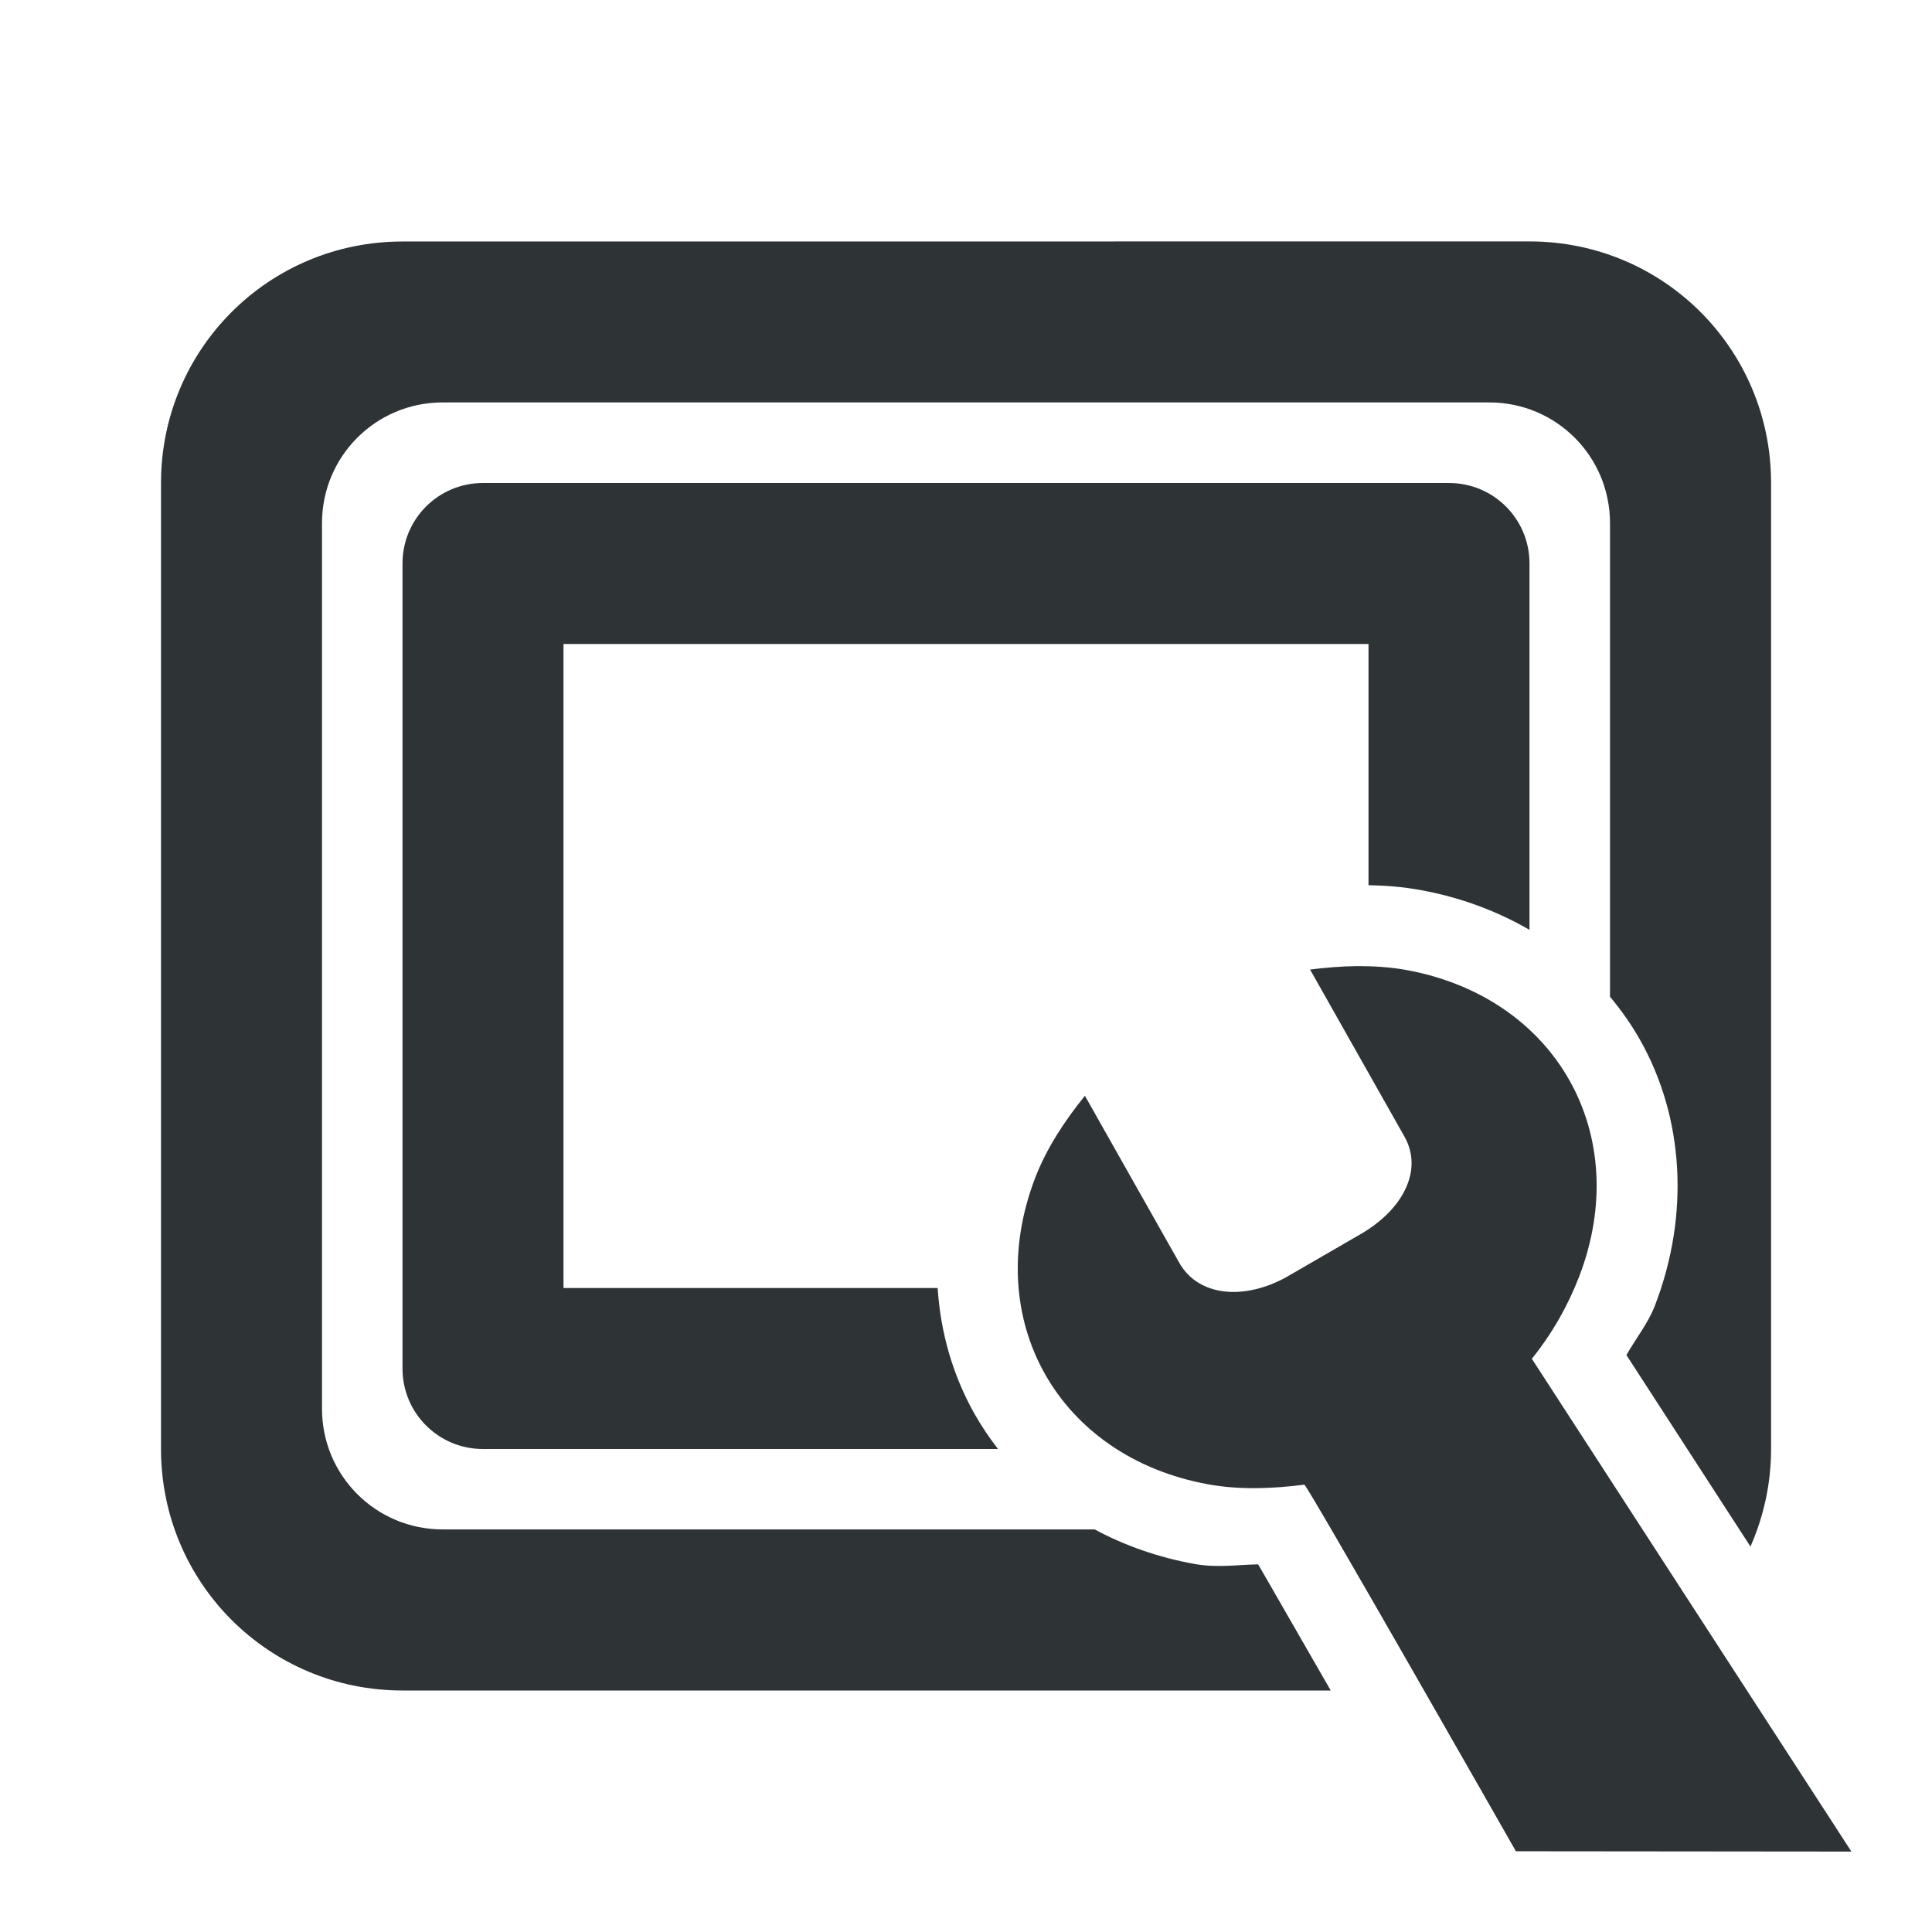 <svg viewBox="0 0 24 24" xmlns="http://www.w3.org/2000/svg"><g fill="#2e3436"><path d="m5 3c-1.662 0-3 1.338-3 3v12c0 1.662 1.338 3 3 3h11.531c-.279-.487-.562-.979-.773-1.344-.054-.093-.084-.145-.129-.223-.265.005-.511.046-.797-.006-.444-.081-.86-.227-1.234-.428h-8.098c-.831 0-1.5-.669-1.5-1.5v-11c0-.831.669-1.5 1.5-1.5h13c.831 0 1.5.669 1.5 1.5v5.883c.141.168.267.348.375.539.541.958.619 2.162.184 3.295-.085.222-.238.41-.355.617l1.541 2.379c.163-.371.256-.78.256-1.213v-12c0-1.662-1.338-3-3-3zm1 3c-.554 0-1 .446-1 1v10c0 .554.446 1 1 1h6.398c-.108-.139-.206-.284-.293-.438-.267-.474-.422-1.007-.457-1.562h-4.648v-8h10v2.996c.209.004.425.02.648.061.491.089.947.259 1.352.494v-4.551c0-.554-.446-1-1-1z"/><path d="m16.872 12.001c-.2.002-.401.018-.598.043l1.172 2.074c.241.426-.029.915-.541 1.211l-.924.535c-.517.287-1.091.249-1.332-.178l-1.172-2.074c-.248.307-.475.649-.617 1.018-.678 1.765.285 3.47 2.15 3.809.39.071.801.054 1.193.004.032-.005 2.628 4.554 2.628 4.554l4.168.004-3.97-6.122c.248-.307.446-.653.588-1.021.678-1.765-.285-3.47-2.15-3.809-.195-.035-.395-.048-.596-.047z" stroke-width="3"/></g></svg>